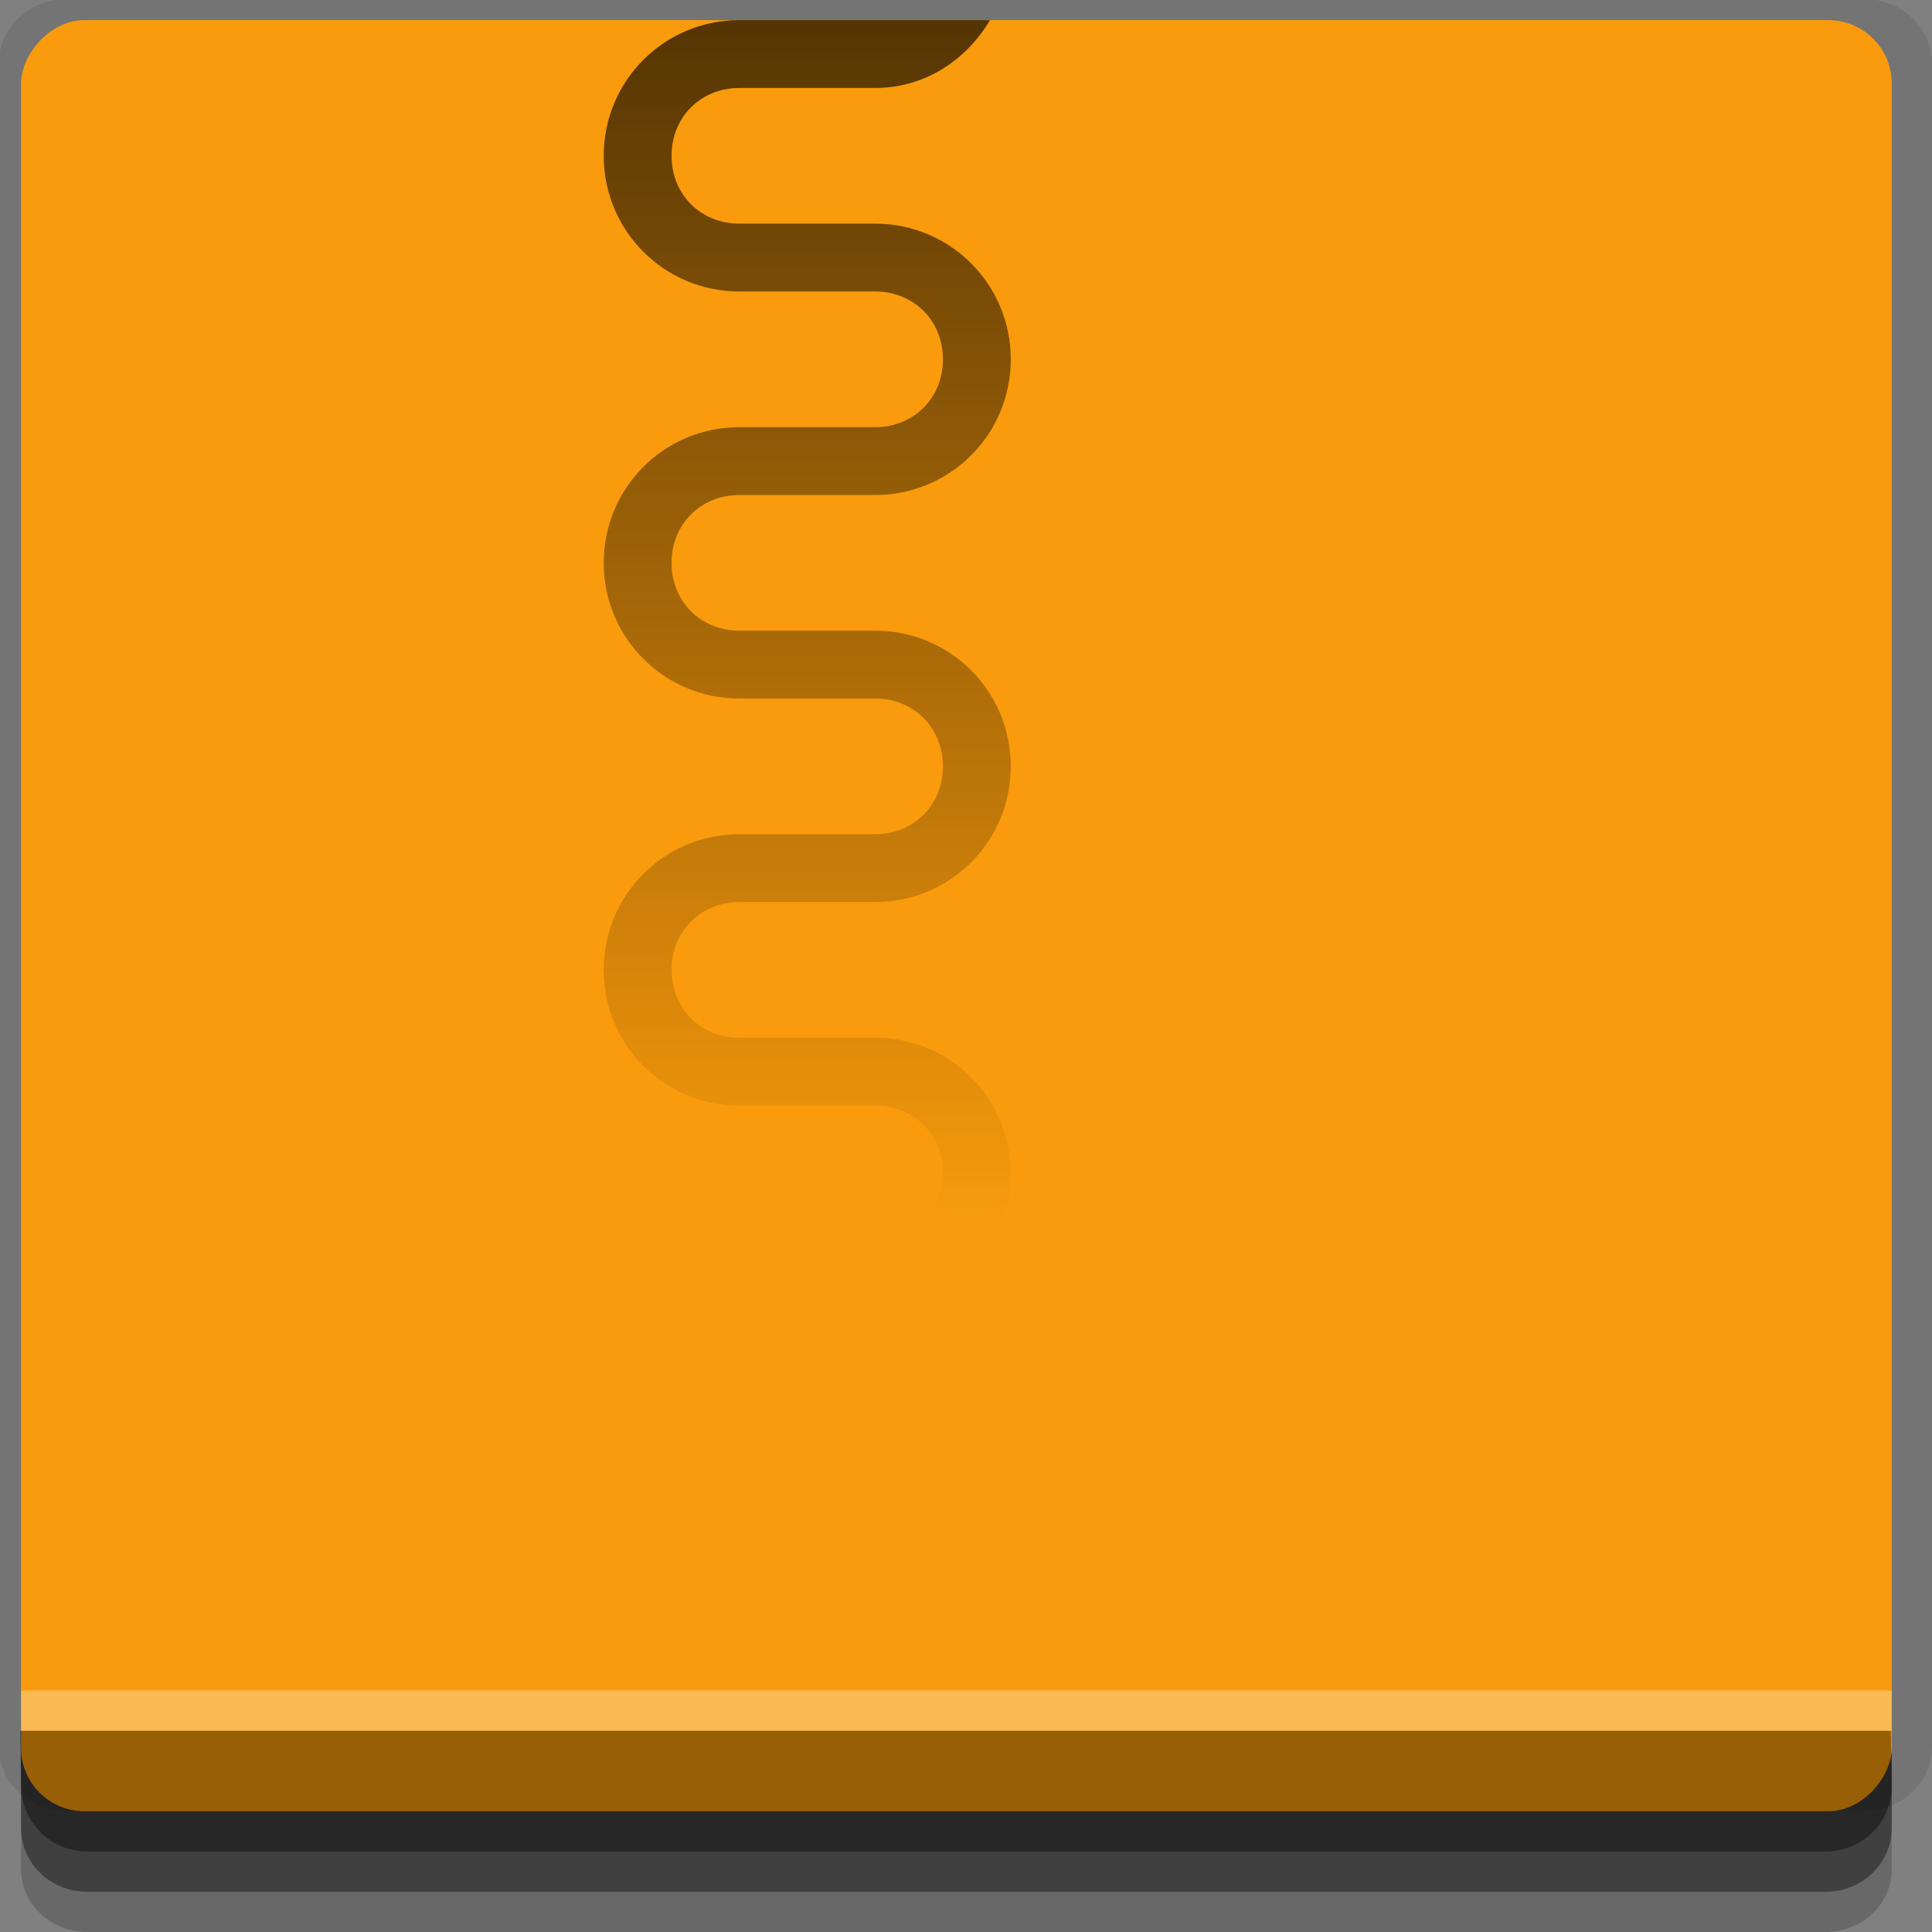 <?xml version="1.0" encoding="UTF-8" standalone="no"?>
<!-- Created with Inkscape (http://www.inkscape.org/) -->

<svg
   xmlns:dc="http://purl.org/dc/elements/1.1/"
   xmlns:cc="http://creativecommons.org/ns#"
   xmlns:rdf="http://www.w3.org/1999/02/22-rdf-syntax-ns#"
   xmlns:svg="http://www.w3.org/2000/svg"
   xmlns="http://www.w3.org/2000/svg"
   xmlns:xlink="http://www.w3.org/1999/xlink"
   xmlns:sodipodi="http://sodipodi.sourceforge.net/DTD/sodipodi-0.dtd"
   xmlns:inkscape="http://www.inkscape.org/namespaces/inkscape"
   width="96"
   height="96"
   id="svg2"
   version="1.1"
   inkscape:version="0.48.4 r9939"
   sodipodi:docname="7z.svg">
  <rect width="100%" height="100%" fill="#808080" stroke="none"/>
  <defs
     id="defs4">
    <linearGradient
       inkscape:collect="always"
       id="linearGradient3759">
      <stop
         style="stop-color:#000000;stop-opacity:1;"
         offset="0"
         id="stop3761" />
      <stop
         style="stop-color:#000000;stop-opacity:0;"
         offset="1"
         id="stop3763" />
    </linearGradient>
    <linearGradient
       inkscape:collect="always"
       xlink:href="#linearGradient3759"
       id="linearGradient3765"
       x1="50"
       y1="942.362"
       x2="50"
       y2="1017.362"
       gradientUnits="userSpaceOnUse" />
  </defs>
  <sodipodi:namedview
     id="base"
     pagecolor="#ffffff"
     bordercolor="#666666"
     borderopacity="1.0"
     inkscape:pageopacity="0.0"
     inkscape:pageshadow="2"
     inkscape:zoom="4.1763494"
     inkscape:cx="-0.0084354703"
     inkscape:cy="48"
     inkscape:document-units="px"
     inkscape:current-layer="layer1"
     showgrid="true"
     inkscape:snap-page="true"
     inkscape:snap-global="true"
     inkscape:snap-center="true"
     inkscape:snap-object-midpoints="false"
     showguides="true"
     inkscape:guide-bbox="true"
     inkscape:snap-bbox="true"
     inkscape:object-paths="true"
     inkscape:object-nodes="true"
     inkscape:window-width="1303"
     inkscape:window-height="744"
     inkscape:window-x="65"
     inkscape:window-y="24"
     inkscape:window-maximized="1"
     inkscape:snap-midpoints="false"
     inkscape:snap-grids="true"
     inkscape:snap-to-guides="false">
    <inkscape:grid
       type="xygrid"
       id="grid3002"
       empspacing="5"
       visible="true"
       enabled="true"
       snapvisiblegridlinesonly="true" />
  </sodipodi:namedview>
  <g
     inkscape:label="Layer 1"
     inkscape:groupmode="layer"
     id="layer1"
     transform="translate(0,-956.362)">
    <rect
       style="fill:#ffffff;fill-opacity:0;fill-rule:nonzero;stroke:none"
       id="rect3775"
       width="96"
       height="96"
       x="0"
       y="956.362"
       ry="0" />
    <path
       style="fill:#000000;fill-opacity:0.096;fill-rule:nonzero;stroke:none"
       d="m 3.353,956.307 c -1.884,0 -3.411,1.432 -3.411,3.198 l 0,83.659 c 0,1.766 1.527,3.198 3.411,3.198 l 89.236,0 c 1.884,0 3.411,-1.432 3.411,-3.198 l 0,-83.659 c 0,-1.766 -1.527,-3.198 -3.411,-3.198 z"
       id="rect3772"
       inkscape:connector-curvature="0"
       sodipodi:nodetypes="sssssssss" />
    <path
       style="fill:#000000;fill-opacity:0.187;fill-rule:nonzero;stroke:none"
       d="m 1.046,1041.807 0,7.422 c 0,1.739 1.462,3.134 3.285,3.134 l 86.384,0 c 1.823,0 3.285,-1.395 3.285,-3.134 l 0,-7.422 -92.954,0 z"
       id="rect3785"
       inkscape:connector-curvature="0" />
    <path
       style="fill:#000000;fill-opacity:0.384;fill-rule:nonzero;stroke:none"
       d="m 1.046,1041.807 0,5.381 c 0,1.762 1.462,3.175 3.285,3.175 l 86.384,0 c 1.823,0 3.285,-1.413 3.285,-3.175 l 0,-5.381 -92.954,0 z"
       id="rect3783"
       inkscape:connector-curvature="0" />
    <rect
       style="fill:#f99b0c;fill-opacity:1;fill-rule:nonzero;stroke:none"
       id="rect2985"
       width="92.954"
       height="89"
       x="1.046"
       y="-1046.362"
       ry="3.151"
       transform="scale(1,-1)" />
    <path
       style="fill:url(#linearGradient3765);fill-opacity:1;fill-rule:evenodd;stroke:none;opacity:0.823"
       d="m 49.192,957.362 -5.709,0 -3.371,0 -3.371,0 c -3.735,0 -6.742,3.007 -6.742,6.742 0,3.735 3.007,6.742 6.742,6.742 l 3.371,0 3.371,0 c 1.923,0 3.371,1.448 3.371,3.371 0,1.923 -1.448,3.371 -3.371,3.371 l -3.371,0 -3.371,0 c -3.735,0 -6.742,3.007 -6.742,6.742 0,3.735 3.007,6.742 6.742,6.742 l 3.371,0 3.371,0 c 1.923,0 3.371,1.448 3.371,3.371 0,1.923 -1.448,3.371 -3.371,3.371 l -3.371,0 -3.371,0 c -3.735,0 -6.742,3.007 -6.742,6.742 0,3.735 3.007,6.742 6.742,6.742 l 3.371,0 3.371,0 c 1.923,0 3.371,1.448 3.371,3.371 0,1.162 -0.569,2.096 -1.412,2.697 l 4.213,0 c 0.359,-0.826 0.569,-1.735 0.569,-2.697 0,-3.735 -3.007,-6.742 -6.742,-6.742 l -3.371,0 -3.371,0 c -1.923,0 -3.371,-1.448 -3.371,-3.371 0,-1.923 1.448,-3.371 3.371,-3.371 l 3.371,0 3.371,0 c 3.735,0 6.742,-3.007 6.742,-6.742 0,-3.735 -3.007,-6.742 -6.742,-6.742 l -3.371,0 -3.371,0 c -1.923,0 -3.371,-1.448 -3.371,-3.371 0,-1.923 1.448,-3.371 3.371,-3.371 l 3.371,0 3.371,0 c 3.735,0 6.742,-3.007 6.742,-6.742 0,-3.735 -3.007,-6.742 -6.742,-6.742 l -3.371,0 -3.371,0 c -1.923,0 -3.371,-1.448 -3.371,-3.371 0,-1.923 1.448,-3.371 3.371,-3.371 l 3.371,0 3.371,0 c 2.477,0 4.538,-1.39 5.709,-3.371 z"
       id="path3031"
       inkscape:connector-curvature="0" />
    <path
       style="fill:#000000;fill-opacity:0.384;fill-rule:nonzero;stroke:none"
       d="m 1,1042.362 0.046,2.746 c 0.03,1.806 1.462,3.254 3.285,3.254 l 86.384,0 c 1.823,0 3.285,-1.448 3.285,-3.254 l -0.046,-2.746 z"
       id="rect3781"
       inkscape:connector-curvature="0"
       sodipodi:nodetypes="csssscc" />
    <rect
       style="fill:#ffffff;fill-opacity:0.3;fill-rule:nonzero;stroke:none"
       id="rect3770"
       width="92.954"
       height="2"
       x="1.046"
       y="1040.362" />
  </g>
</svg>

